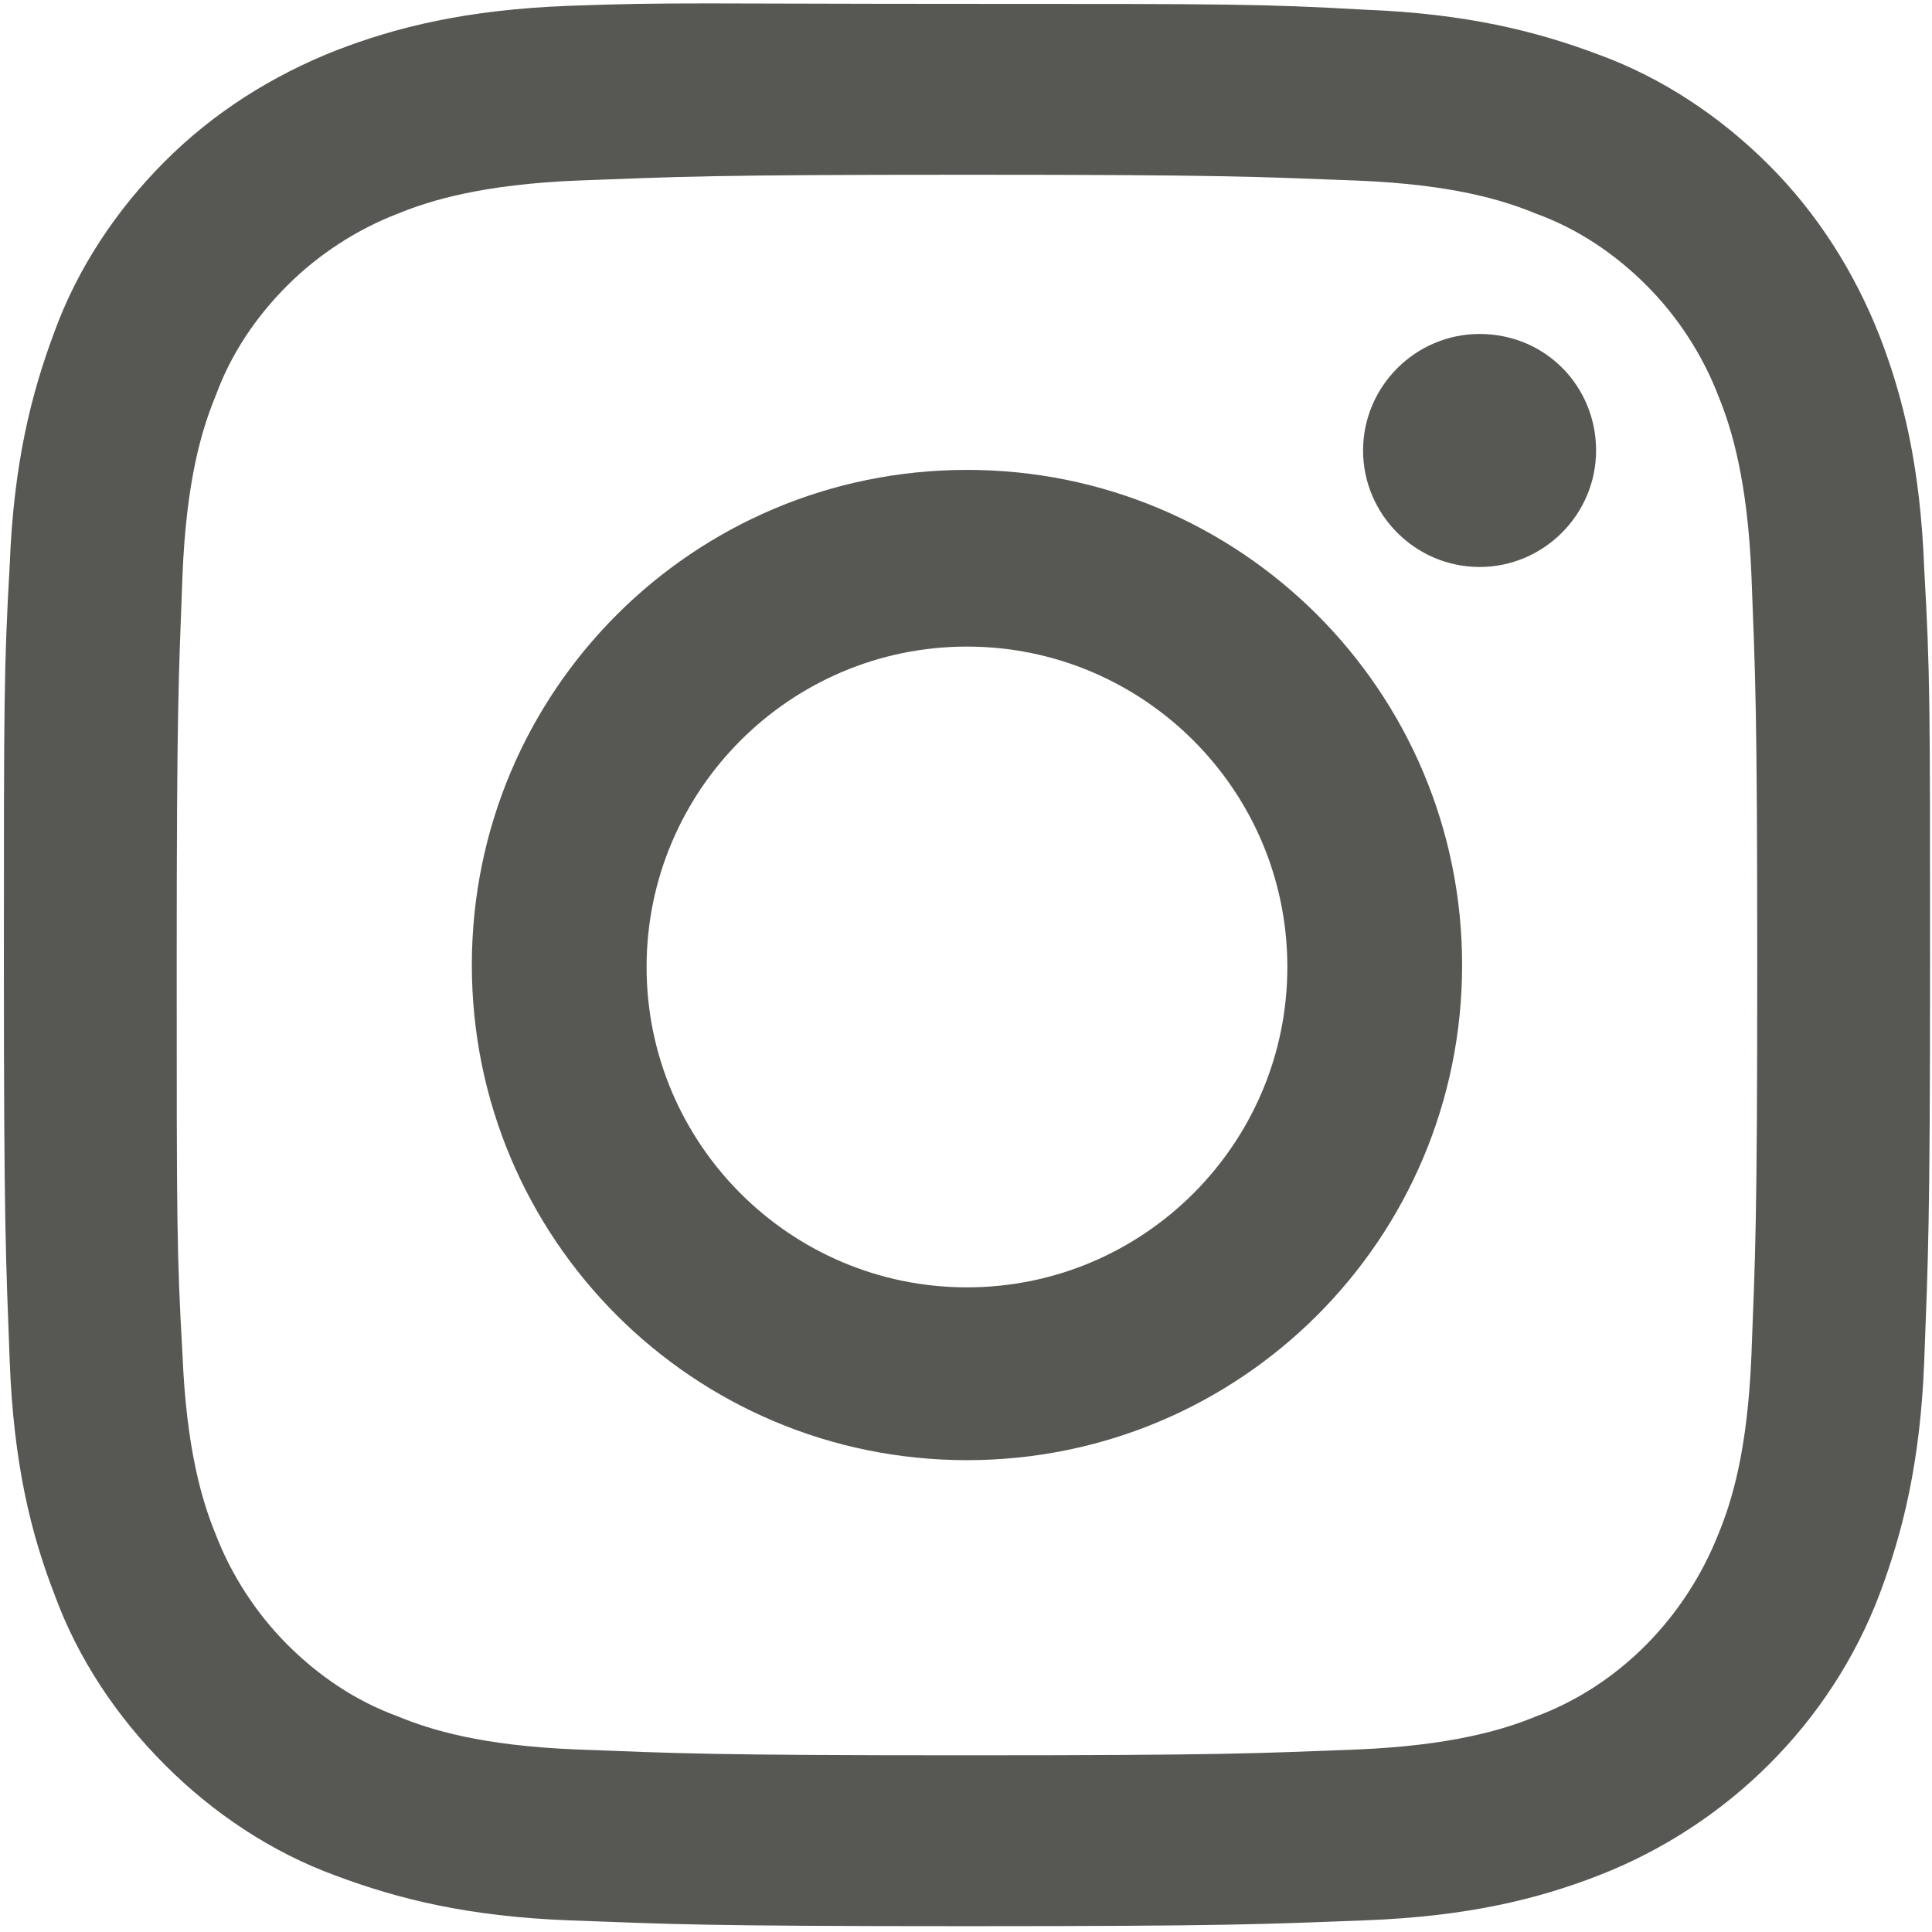 <?xml version="1.0" encoding="utf-8"?>
<!-- Generator: Adobe Illustrator 23.0.1, SVG Export Plug-In . SVG Version: 6.00 Build 0)  -->
<svg version="1.1" id="Layer_1" xmlns="http://www.w3.org/2000/svg" xmlns:xlink="http://www.w3.org/1999/xlink" x="0px" y="0px"
	 viewBox="0 0 99.5 99.5" style="enable-background:new 0 0 99.5 99.5;" xml:space="preserve">
<style type="text/css">
	.st0{fill:#575754;}
</style>
<path class="st0" d="M99.1,29.3c-0.2-5.3-1.1-8.9-2.3-12c-1.3-3.3-3.2-6.3-5.7-8.8c-2.5-2.5-5.5-4.5-8.8-5.7
	c-3.2-1.2-6.8-2.1-12-2.3c-5.3-0.3-7-0.3-20.5-0.3S34.6,0.1,29.3,0.3c-5.3,0.2-8.9,1.1-12,2.3c-3.3,1.3-6.3,3.2-8.8,5.7
	c-2.5,2.5-4.5,5.5-5.7,8.8c-1.2,3.2-2.1,6.8-2.3,12c-0.3,5.3-0.3,7-0.3,20.5s0.1,15.2,0.3,20.5c0.2,5.3,1.1,8.9,2.3,12
	c1.2,3.3,3.2,6.3,5.7,8.8c2.5,2.5,5.5,4.5,8.8,5.7c3.2,1.2,6.8,2.1,12,2.3c5.3,0.2,7,0.3,20.5,0.3s15.2-0.1,20.5-0.3
	c5.3-0.2,8.9-1.1,12-2.3c6.7-2.6,12-7.9,14.5-14.5c1.2-3.2,2.1-6.8,2.3-12c0.2-5.3,0.3-7,0.3-20.5C99.4,36.2,99.4,34.6,99.1,29.3z
	 M90.2,69.8c-0.2,4.9-1,7.5-1.7,9.2c-1.7,4.3-5.1,7.8-9.4,9.4c-1.7,0.7-4.4,1.5-9.2,1.7c-5.2,0.2-6.8,0.3-20.1,0.3
	c-13.3,0-14.8-0.1-20.1-0.3c-4.9-0.2-7.5-1-9.2-1.7c-2.2-0.8-4.1-2.1-5.7-3.7c-1.6-1.6-2.9-3.6-3.7-5.7c-0.7-1.7-1.5-4.4-1.7-9.2
	C9.1,64.5,9.1,63,9.1,49.7c0-13.3,0.1-14.8,0.3-20.1c0.2-4.9,1-7.5,1.7-9.2c0.8-2.2,2.1-4.1,3.7-5.7c1.6-1.6,3.6-2.9,5.7-3.7
	c1.7-0.7,4.4-1.5,9.2-1.7C35,9.1,36.5,9,49.8,9l0,0c13.3,0,14.8,0.1,20.1,0.3c4.9,0.2,7.5,1,9.2,1.7c2.2,0.8,4.1,2.1,5.7,3.7
	c1.6,1.6,2.9,3.6,3.7,5.7c0.7,1.7,1.5,4.4,1.7,9.2c0.2,5.2,0.3,6.8,0.3,20.1C90.5,63,90.4,64.6,90.2,69.8z"/>
<path class="st0" d="M49.8,24.2c-14.1,0-25.5,11.4-25.5,25.5s11.4,25.5,25.5,25.5s25.5-11.4,25.5-25.5S63.9,24.2,49.8,24.2z
	 M49.8,66.3c-9.1,0-16.5-7.4-16.5-16.5s7.4-16.5,16.5-16.5s16.5,7.4,16.5,16.5S58.9,66.3,49.8,66.3z"/>
<path class="st0" d="M82.2,23.2c0,3.3-2.7,6-6,6c-3.3,0-6-2.7-6-6c0-3.3,2.7-6,6-6C79.6,17.2,82.2,19.9,82.2,23.2z"/>
</svg>
